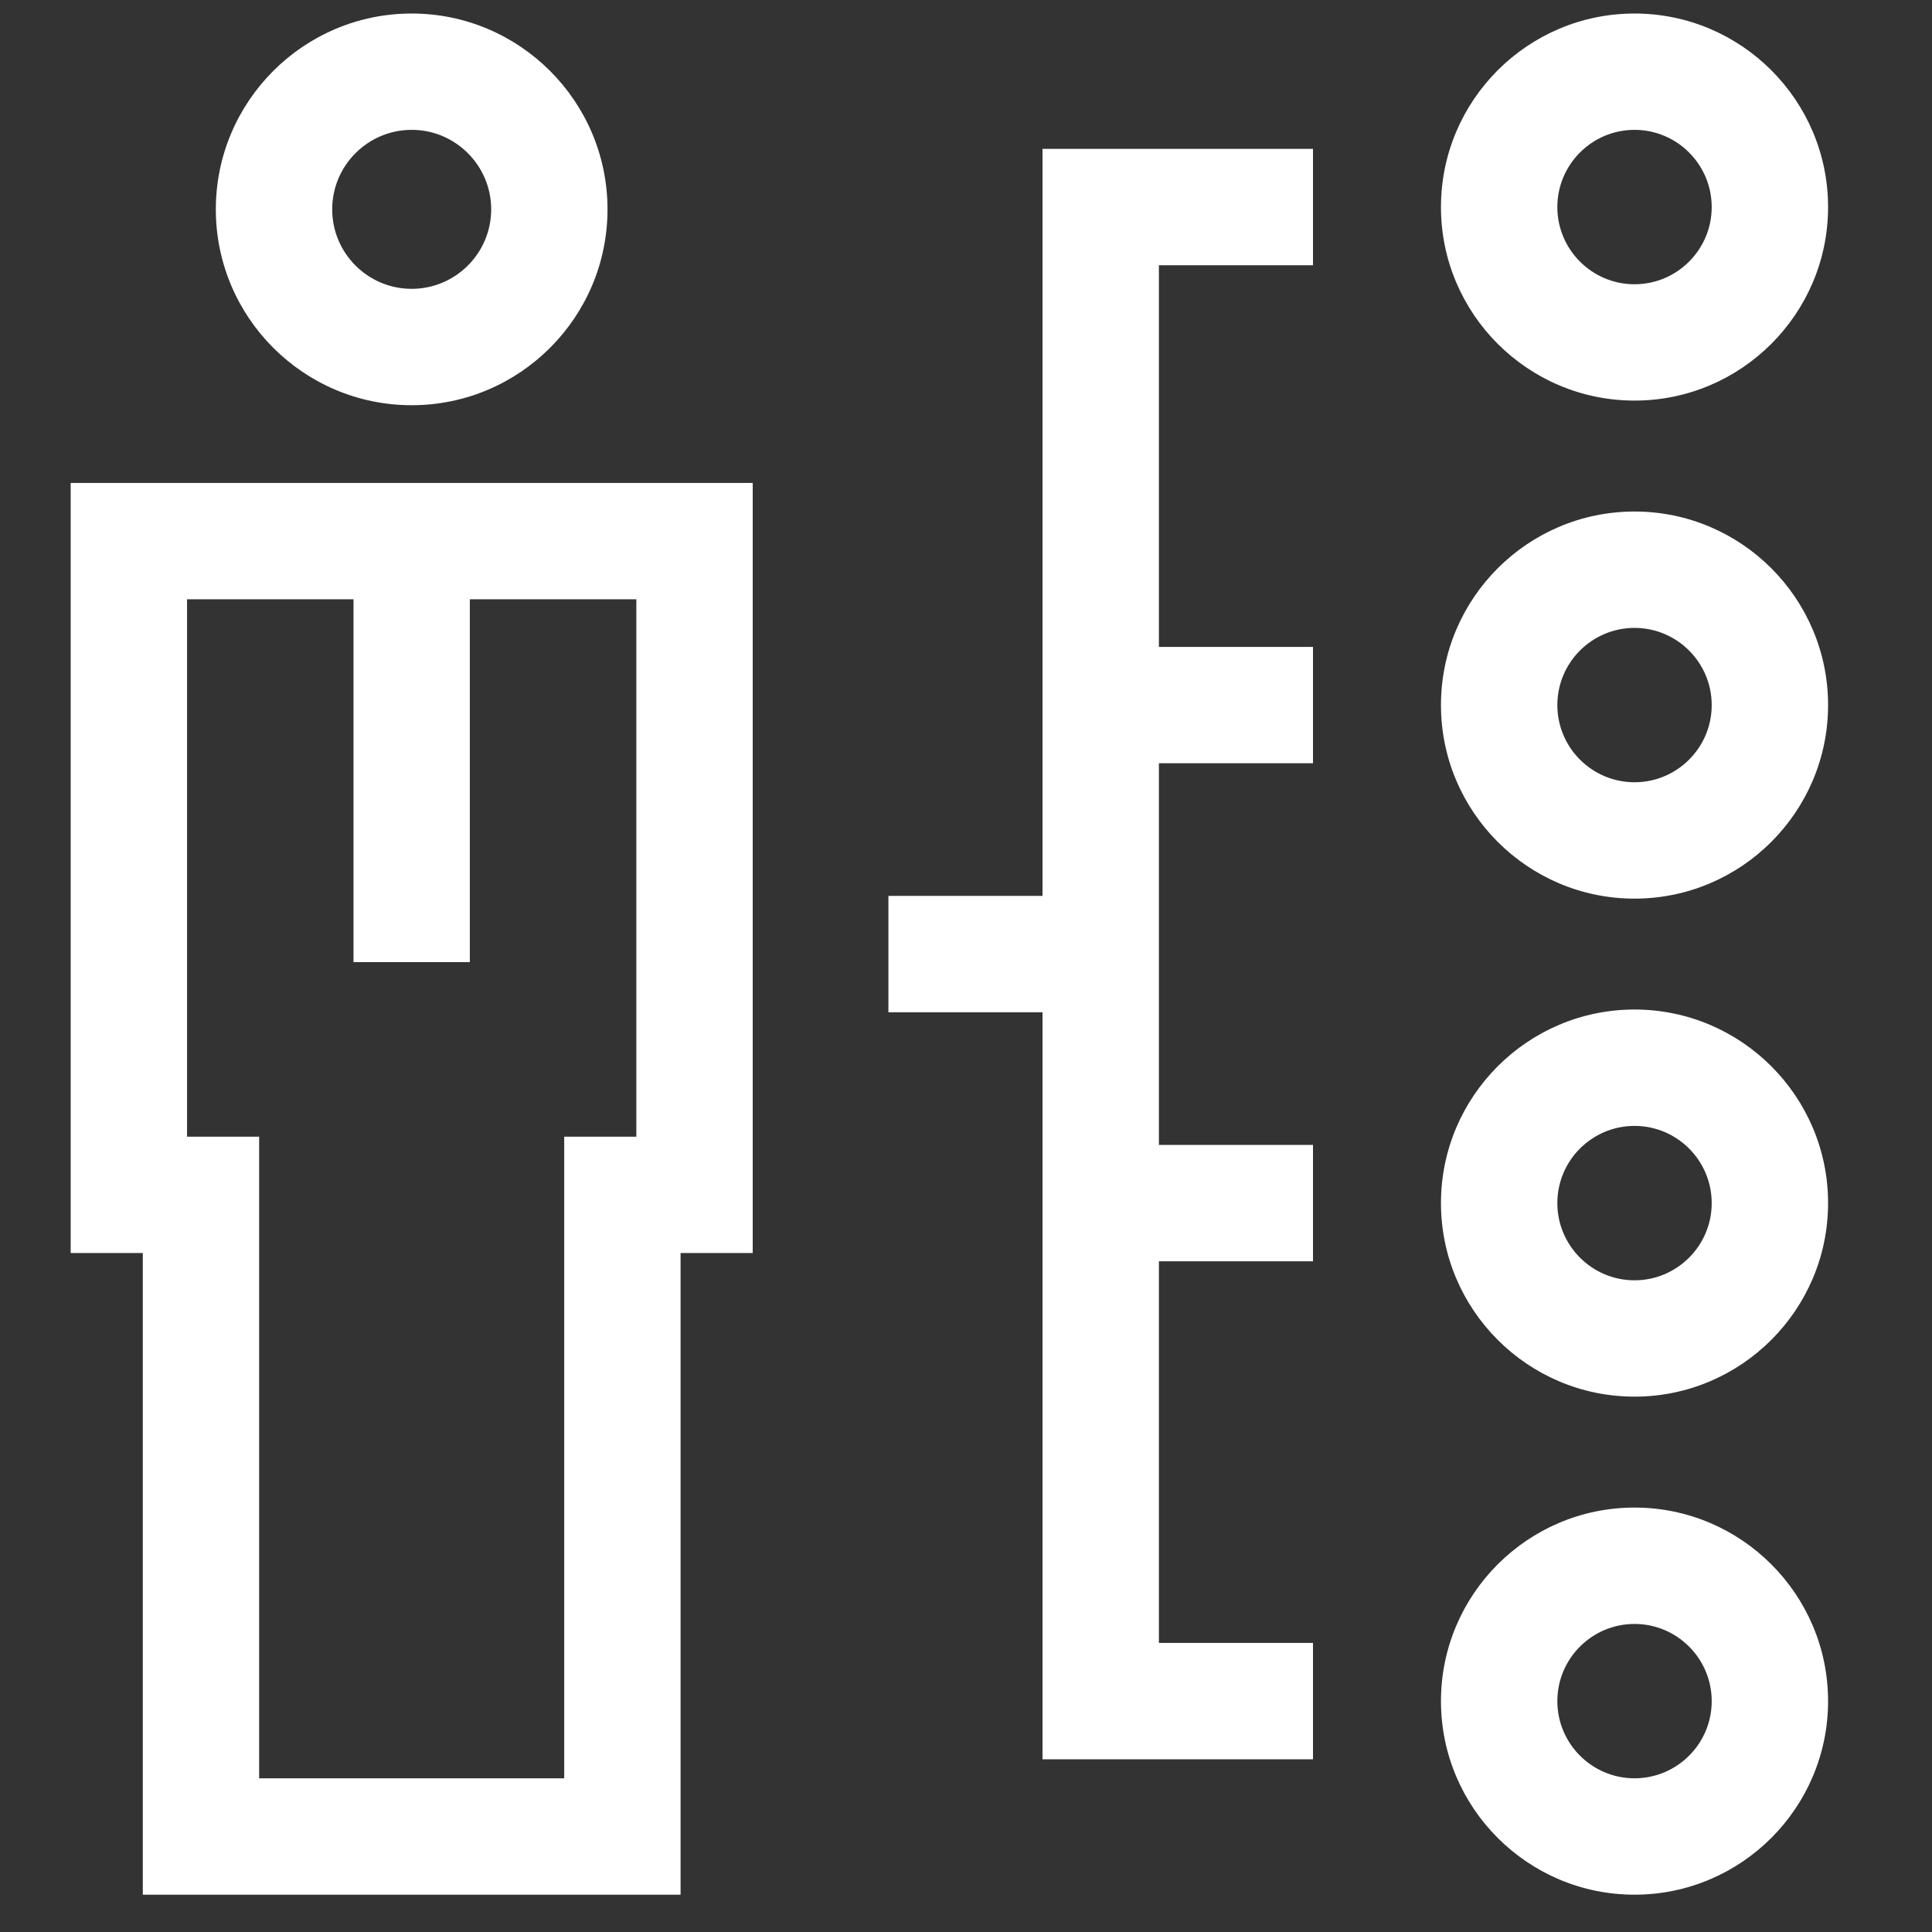 <svg width="38" height="38" viewBox="0 0 38 38" fill="none" xmlns="http://www.w3.org/2000/svg">
<rect x="0" y="0" width="38" height="38" fill="#333333" stroke="none"/>
<g clip-path="url(#clip0_2059_27)">
<path d="M1.39 24.645H2.809V37.266H13.386V24.645H14.805V9.499H1.39V24.645ZM3.679 11.787H6.953V18.924H9.241V11.787H12.516V22.357H11.097V34.977H5.097V22.357H3.679V11.787Z" fill="#fff"/>
<path d="M8.097 7.97C10.221 7.97 11.949 6.242 11.949 4.118C11.949 1.994 10.221 0.266 8.097 0.266C5.973 0.266 4.245 1.994 4.245 4.118C4.245 6.242 5.973 7.97 8.097 7.97ZM8.097 2.554C8.959 2.554 9.661 3.256 9.661 4.118C9.661 4.98 8.959 5.681 8.097 5.681C7.235 5.681 6.534 4.98 6.534 4.118C6.534 3.256 7.235 2.554 8.097 2.554Z" fill="#fff"/>
<path d="M32.149 7.879C34.248 7.879 35.956 6.172 35.956 4.073C35.956 1.973 34.248 0.266 32.149 0.266C30.05 0.266 28.342 1.973 28.342 4.073C28.342 6.172 30.05 7.879 32.149 7.879ZM32.149 2.554C32.986 2.554 33.667 3.235 33.667 4.073C33.667 4.91 32.986 5.591 32.149 5.591C31.312 5.591 30.631 4.91 30.631 4.073C30.631 3.235 31.312 2.554 32.149 2.554Z" fill="#fff"/>
<path d="M32.149 29.652C30.05 29.652 28.342 31.36 28.342 33.459C28.342 35.558 30.05 37.266 32.149 37.266C34.248 37.266 35.956 35.558 35.956 33.459C35.956 31.36 34.248 29.652 32.149 29.652ZM32.149 34.977C31.312 34.977 30.631 34.296 30.631 33.459C30.631 32.621 31.312 31.941 32.149 31.941C32.986 31.941 33.667 32.622 33.667 33.459C33.668 34.296 32.986 34.977 32.149 34.977Z" fill="#fff"/>
<path d="M32.149 19.856C30.05 19.856 28.342 21.564 28.342 23.663C28.342 25.762 30.05 27.47 32.149 27.47C34.248 27.47 35.956 25.762 35.956 23.663C35.956 21.564 34.248 19.856 32.149 19.856ZM32.149 25.182C31.312 25.182 30.631 24.5 30.631 23.663C30.631 22.826 31.312 22.145 32.149 22.145C32.986 22.145 33.667 22.826 33.667 23.663C33.668 24.5 32.986 25.182 32.149 25.182Z" fill="#fff"/>
<path d="M32.149 10.061C30.05 10.061 28.342 11.769 28.342 13.868C28.342 15.967 30.05 17.675 32.149 17.675C34.248 17.675 35.956 15.967 35.956 13.868C35.956 11.769 34.248 10.061 32.149 10.061ZM32.149 15.386C31.312 15.386 30.631 14.705 30.631 13.868C30.631 13.031 31.312 12.35 32.149 12.35C32.986 12.35 33.667 13.031 33.667 13.868C33.668 14.705 32.986 15.386 32.149 15.386Z" fill="#fff"/>
<path d="M20.505 17.621H17.474V19.91H20.505V34.603H25.825V32.314H22.794V24.808H25.825V22.519H22.794V15.012H25.825V12.724H22.794V5.217H25.825V2.928H20.505V17.621Z" fill="#fff"/>
</g>
<defs>
<clipPath id="clip0_2059_27">
<rect width="37" height="37" fill="white" transform="translate(0.173 0.266)"/>
</clipPath>
</defs>
</svg>
